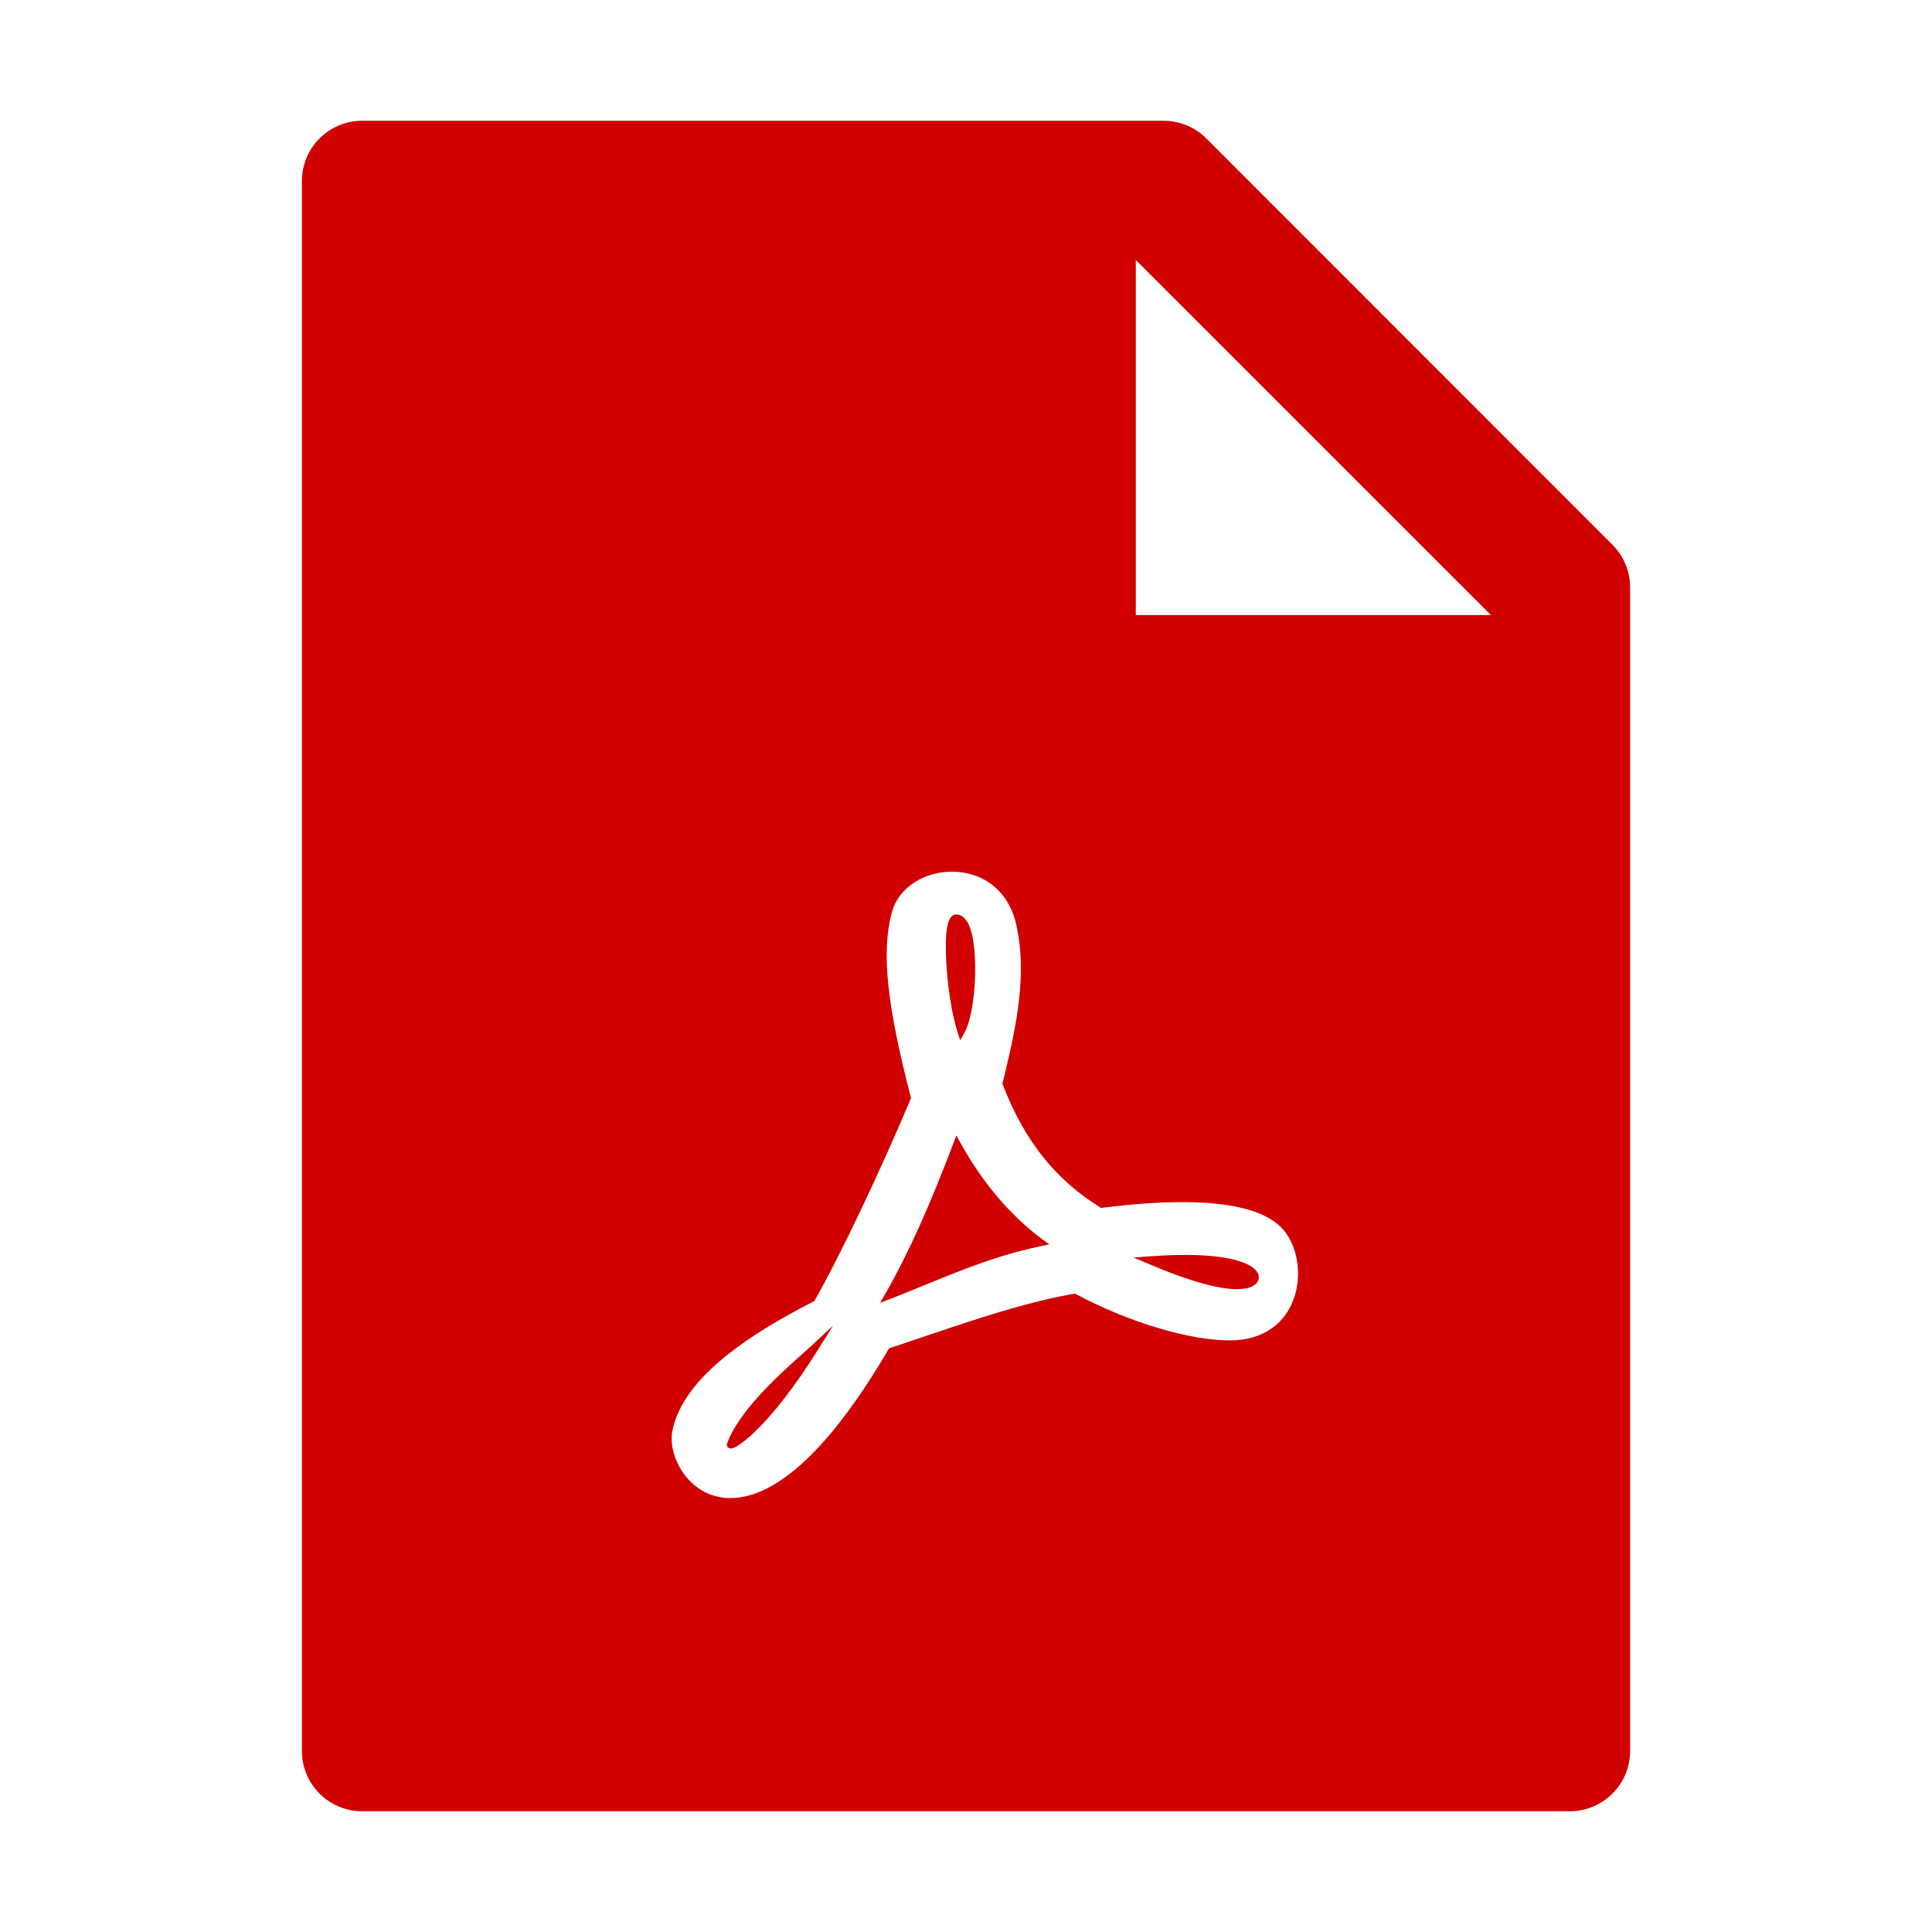 <svg width="54" height="54" viewBox="0 0 54 54" fill="none" xmlns="http://www.w3.org/2000/svg">
<path d="M45.067 15.224C45.383 15.541 45.562 15.968 45.562 16.416V48.938C45.562 49.871 44.808 50.625 43.875 50.625H10.125C9.192 50.625 8.438 49.871 8.438 48.938V5.062C8.438 4.129 9.192 3.375 10.125 3.375H32.521C32.969 3.375 33.402 3.554 33.718 3.871L45.067 15.224ZM41.671 17.191L31.746 7.267V17.191H41.671ZM33.392 33.605C32.592 33.579 31.741 33.641 30.774 33.762C29.493 32.971 28.63 31.885 28.017 30.29L28.074 30.059L28.139 29.786C28.366 28.83 28.488 28.132 28.524 27.429C28.551 26.898 28.522 26.408 28.427 25.954C28.253 24.973 27.56 24.4 26.686 24.365C25.872 24.332 25.123 24.787 24.931 25.492C24.62 26.632 24.802 28.132 25.463 30.691C24.621 32.697 23.509 35.05 22.763 36.362C21.767 36.876 20.991 37.343 20.339 37.861C19.48 38.545 18.943 39.248 18.795 39.986C18.723 40.328 18.831 40.775 19.078 41.142C19.357 41.557 19.778 41.827 20.283 41.866C21.556 41.965 23.121 40.652 24.849 37.687C25.023 37.629 25.206 37.567 25.431 37.492L26.058 37.279C26.455 37.146 26.743 37.05 27.028 36.957C28.262 36.556 29.195 36.302 30.044 36.157C31.52 36.947 33.225 37.465 34.374 37.465C35.322 37.465 35.963 36.974 36.194 36.2C36.397 35.521 36.236 34.733 35.8 34.297C35.348 33.854 34.518 33.642 33.392 33.605ZM20.315 40.378V40.359L20.322 40.341C20.399 40.141 20.498 39.951 20.617 39.773C20.843 39.426 21.153 39.061 21.538 38.673C21.745 38.465 21.96 38.261 22.213 38.034C22.269 37.983 22.63 37.662 22.697 37.599L23.286 37.05L22.858 37.732C22.209 38.768 21.621 39.513 21.118 39.999C20.933 40.179 20.77 40.311 20.638 40.396C20.595 40.425 20.549 40.45 20.5 40.471C20.479 40.479 20.46 40.485 20.441 40.486C20.421 40.489 20.401 40.486 20.382 40.478C20.362 40.47 20.345 40.456 20.333 40.438C20.321 40.42 20.315 40.399 20.315 40.378ZM26.956 28.867L26.837 29.078L26.763 28.847C26.6 28.328 26.48 27.547 26.446 26.843C26.408 26.041 26.472 25.56 26.725 25.56C27.081 25.56 27.244 26.13 27.256 26.987C27.268 27.74 27.149 28.523 26.956 28.867H26.956ZM26.65 31.95L26.73 31.736L26.841 31.936C27.457 33.056 28.257 33.991 29.137 34.642L29.327 34.782L29.095 34.83C28.234 35.008 27.432 35.276 26.335 35.719C26.45 35.672 25.195 36.186 24.877 36.308L24.601 36.414L24.748 36.156C25.399 35.023 26.001 33.661 26.649 31.95H26.65ZM34.962 35.971C34.547 36.135 33.655 35.989 32.084 35.318L31.685 35.148L32.118 35.116C33.347 35.025 34.217 35.093 34.724 35.278C34.94 35.357 35.084 35.457 35.148 35.571C35.182 35.625 35.193 35.69 35.179 35.752C35.166 35.814 35.129 35.868 35.076 35.904C35.043 35.933 35.004 35.956 34.962 35.971Z" fill="#D10000"/>
</svg>
